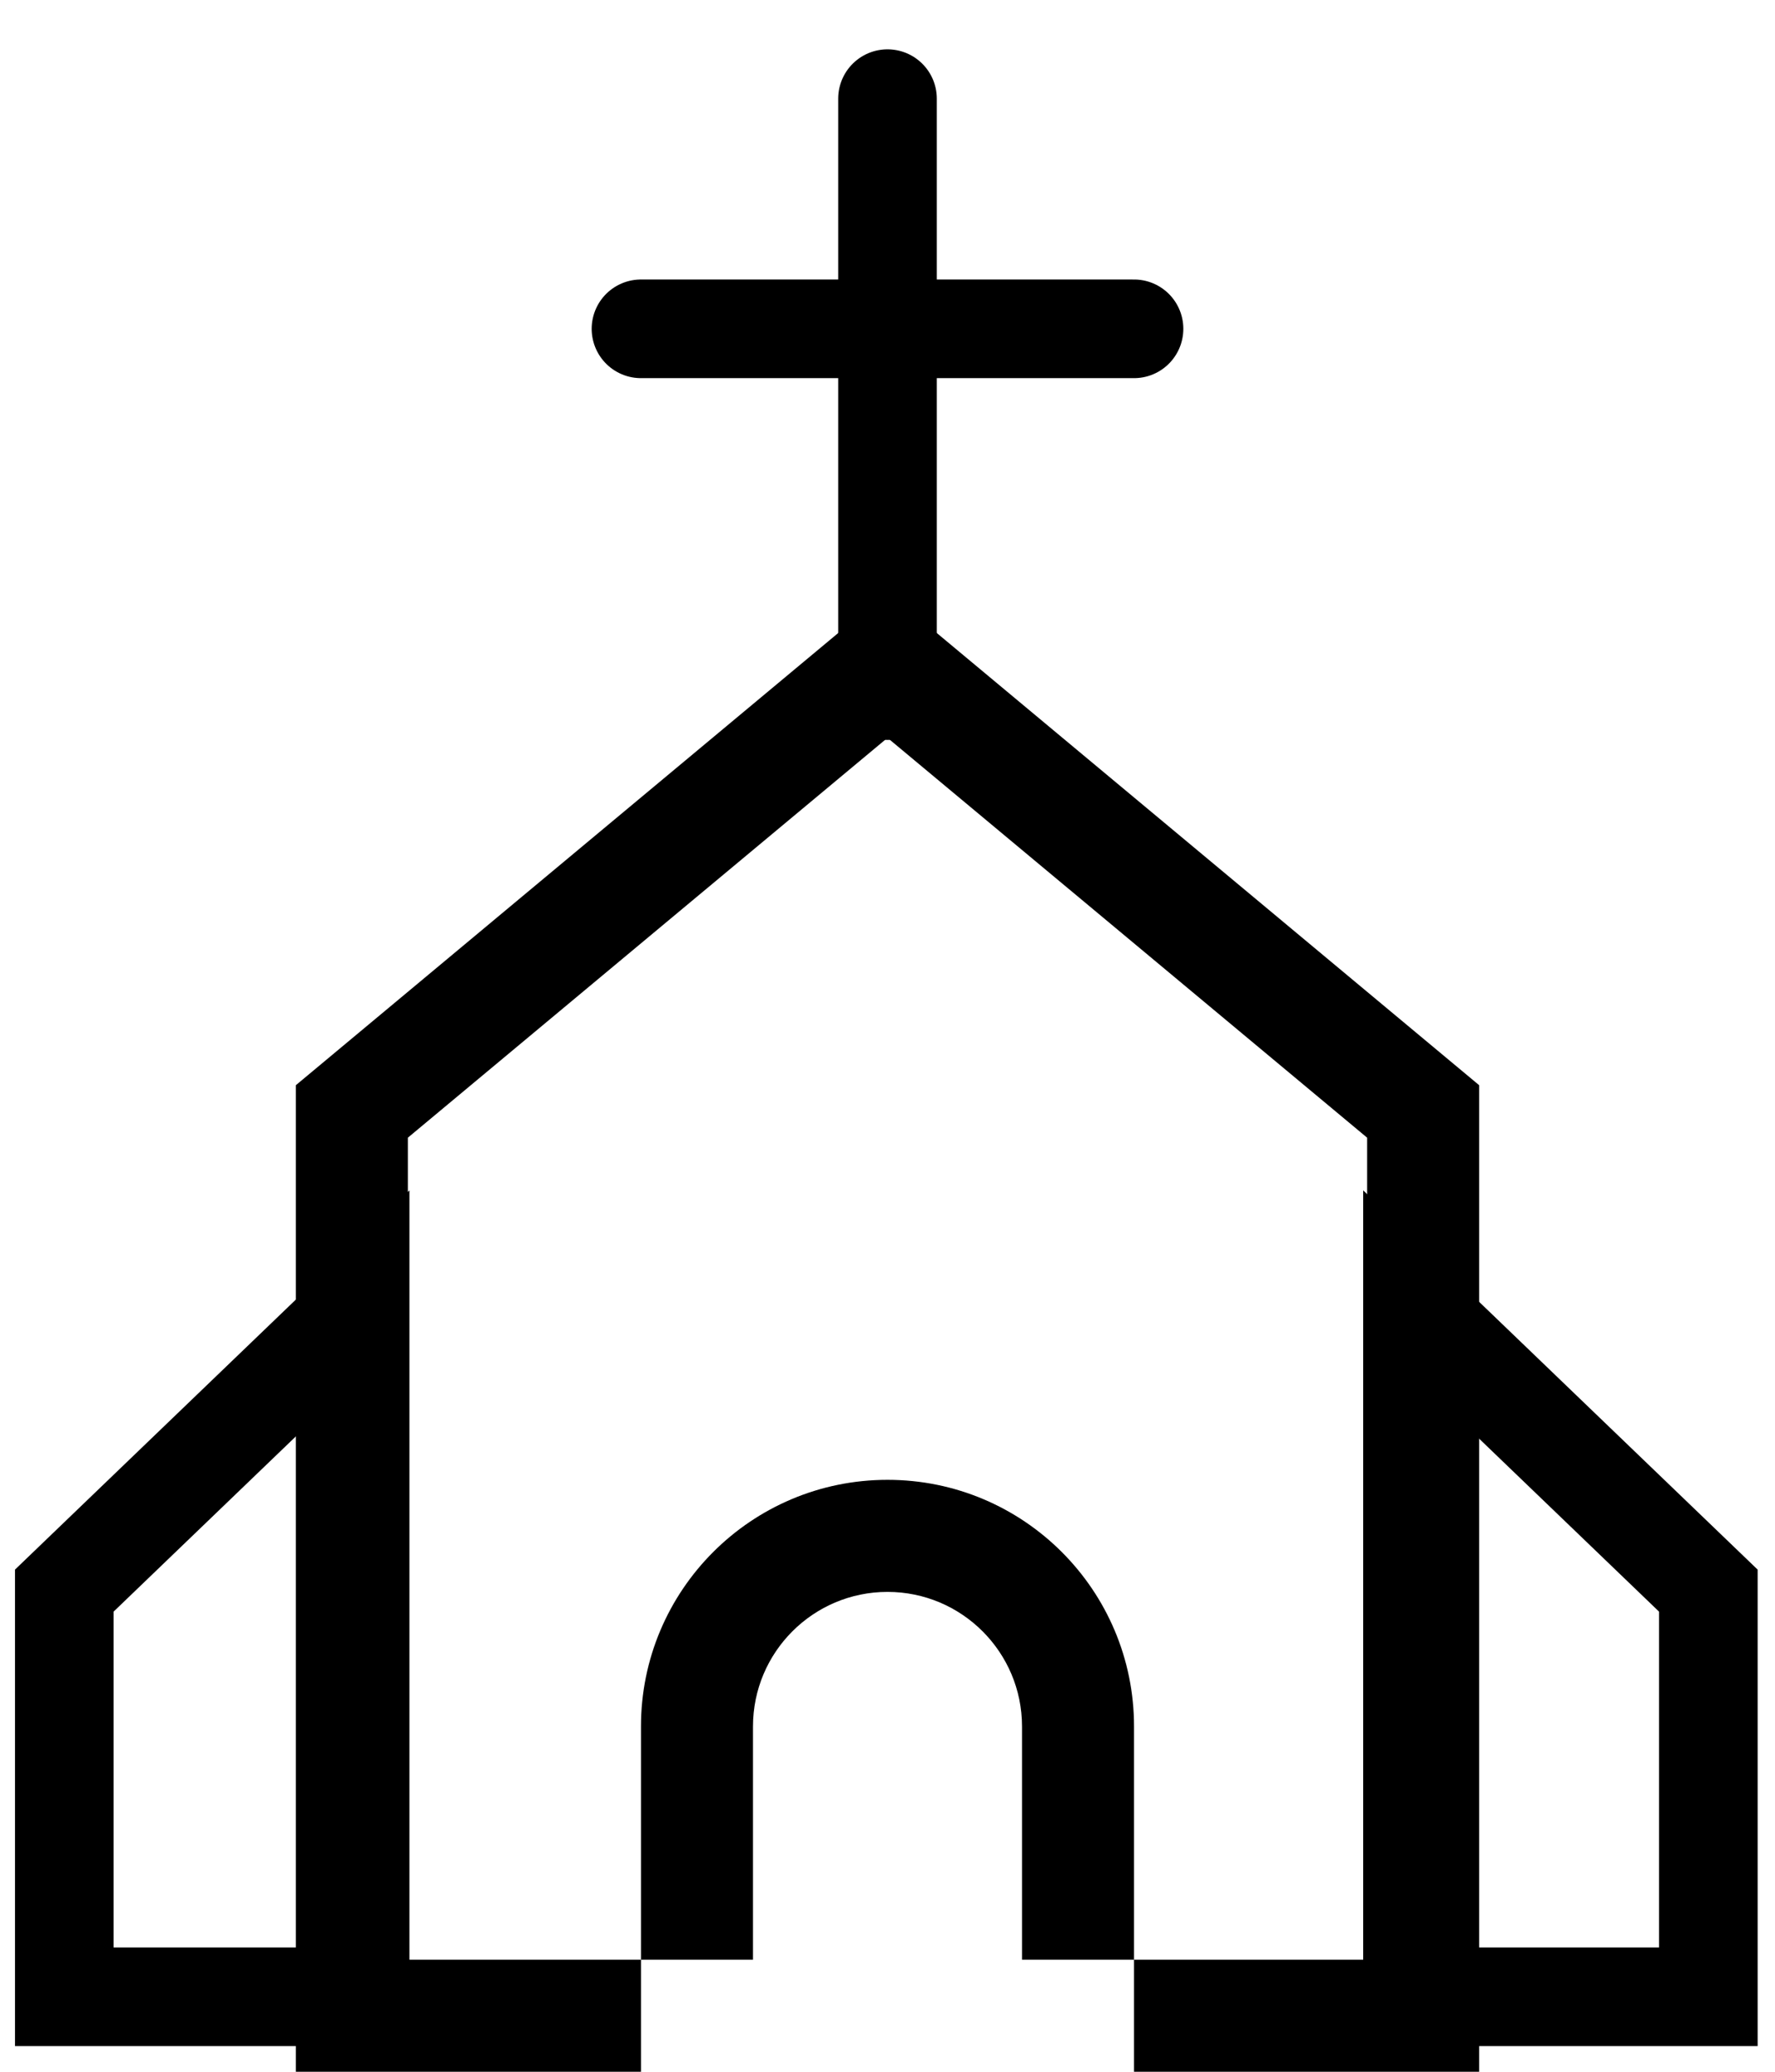 <svg width="18" height="21" viewBox="0 0 18 21" fill="none" xmlns="http://www.w3.org/2000/svg">
<path d="M6.5 3.333H11.5M9 7V1" stroke="black" stoke-width="2" stroke-linecap="round" stroke-linejoin="round"/>
<path d="M17.324 16.123L14.324 13.24V20.24H17.324V16.123Z" stroke="black" stoke-width="2"/>
<path d="M0.652 16.123L3.652 13.24V20.24H0.652V16.123Z" stroke="black" stoke-width="2"/>
<path fill-rule="evenodd" clip-rule="evenodd" d="M13.864 11.532L9 7.479L4.136 11.532V19.864H13.864V11.532ZM9 6L15 11V19.864V21H13.864H4.136H3V19.864V11L9 6ZM10.364 19.864V17.5C10.364 16.747 9.753 16.136 9 16.136C8.247 16.136 7.636 16.747 7.636 17.5V19.864H10.364ZM9 15C7.619 15 6.5 16.119 6.5 17.5V19.864V21H7.636H10.364H11.5V19.864V17.5C11.5 16.119 10.381 15 9 15Z" fill="black"/>
</svg>
